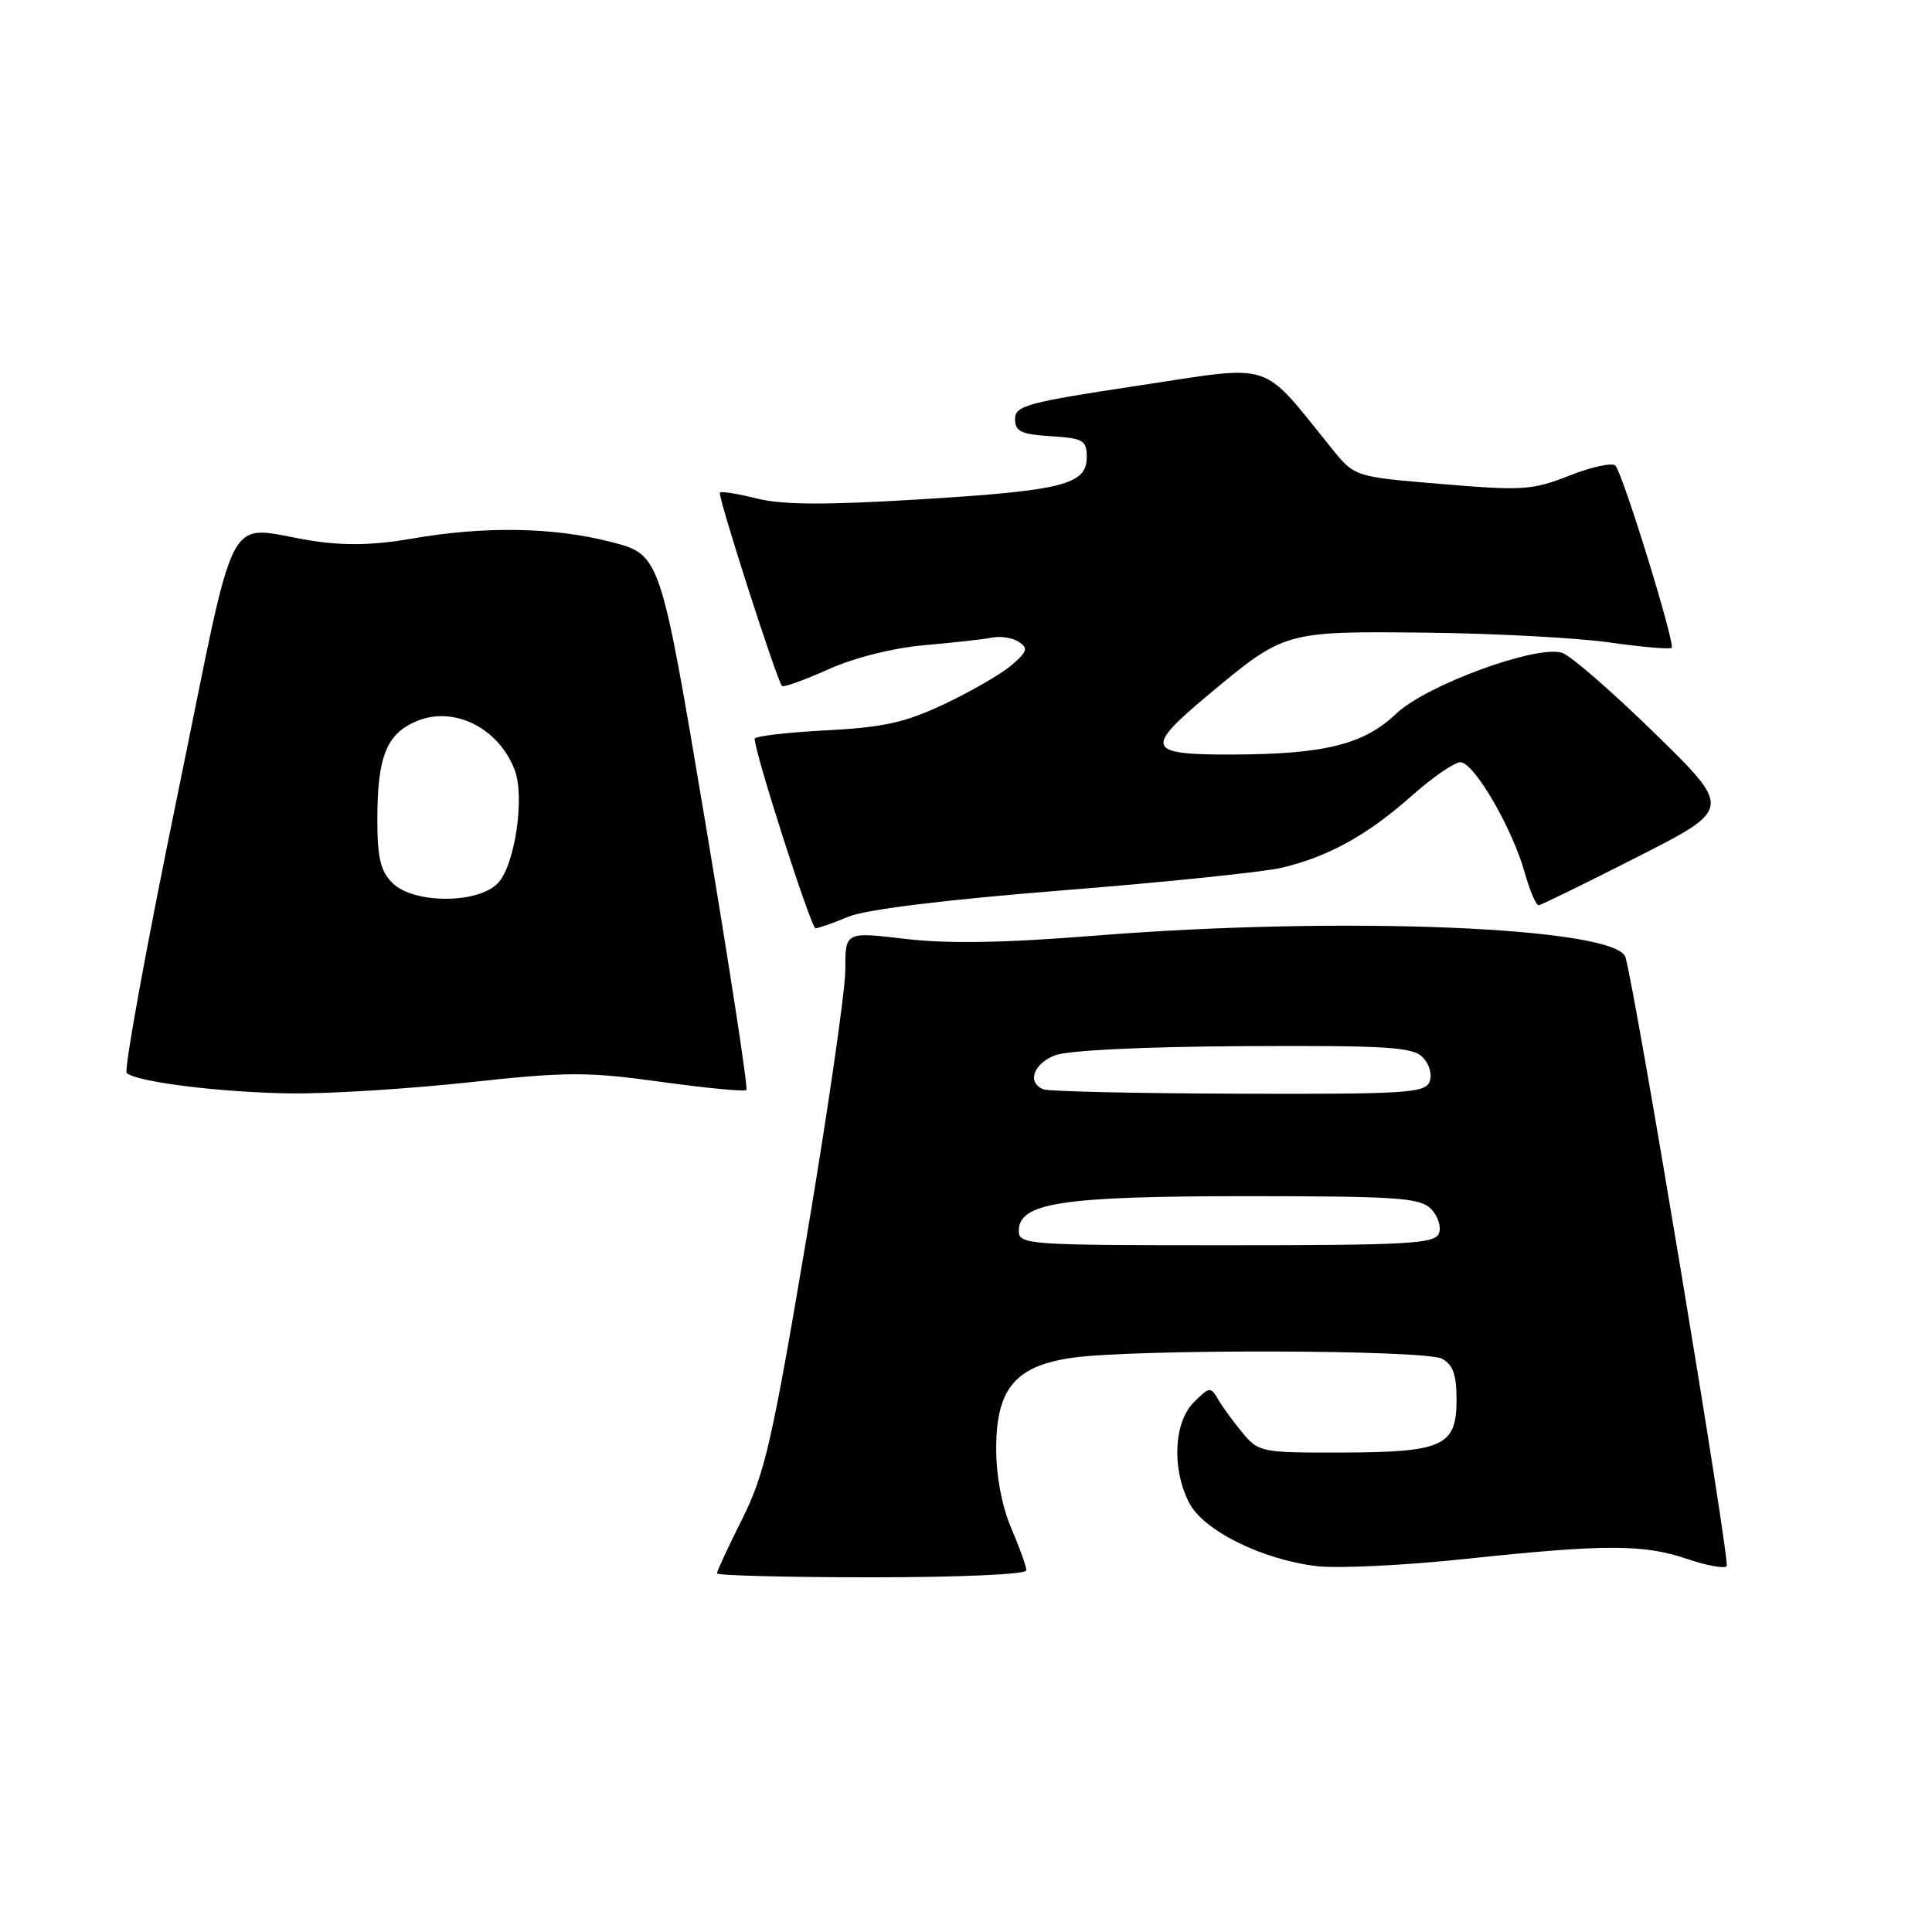 <?xml version="1.0" encoding="UTF-8" standalone="no"?>
<!DOCTYPE svg PUBLIC "-//W3C//DTD SVG 1.1//EN" "http://www.w3.org/Graphics/SVG/1.1/DTD/svg11.dtd" >
<svg xmlns="http://www.w3.org/2000/svg" xmlns:xlink="http://www.w3.org/1999/xlink" version="1.1" viewBox="0 0 256 256">
 <g >
 <path fill="currentColor"
d=" M 136.00 208.08 C 136.00 207.58 135.10 205.07 134.00 202.50 C 132.76 199.60 132.00 195.61 132.00 191.97 C 132.00 184.01 134.53 180.99 142.08 179.91 C 150.38 178.74 188.82 178.83 191.07 180.04 C 192.53 180.82 193.00 182.14 193.00 185.50 C 193.00 191.63 191.21 192.44 177.67 192.47 C 167.20 192.50 166.76 192.41 164.67 189.89 C 163.48 188.46 162.02 186.47 161.43 185.46 C 160.42 183.72 160.26 183.74 158.18 185.82 C 155.53 188.47 155.25 194.64 157.57 199.13 C 159.46 202.80 167.18 206.64 174.44 207.52 C 177.22 207.85 186.12 207.43 194.22 206.56 C 212.70 204.60 217.76 204.60 223.56 206.57 C 226.11 207.44 228.46 207.87 228.79 207.54 C 229.30 207.04 216.84 132.04 215.39 126.86 C 214.27 122.84 178.06 121.35 145.22 123.97 C 133.01 124.95 125.59 125.07 119.97 124.41 C 112.00 123.46 112.00 123.46 112.01 128.48 C 112.01 131.24 109.70 147.22 106.87 164.00 C 102.32 191.00 101.34 195.27 98.37 201.23 C 96.51 204.92 95.00 208.19 95.00 208.48 C 95.00 208.76 104.22 209.00 115.50 209.00 C 127.26 209.00 136.00 208.61 136.00 208.08 Z  M 62.09 143.42 C 75.20 142.00 77.78 142.00 87.58 143.35 C 93.57 144.18 98.67 144.67 98.90 144.43 C 99.14 144.20 96.67 128.14 93.42 108.75 C 87.50 73.50 87.50 73.50 81.00 71.82 C 73.34 69.84 64.20 69.69 54.52 71.38 C 49.68 72.23 45.69 72.32 41.52 71.68 C 29.47 69.82 31.69 65.62 23.39 105.99 C 19.37 125.52 16.41 141.80 16.79 142.17 C 18.02 143.36 29.17 144.75 38.50 144.88 C 43.45 144.95 54.07 144.29 62.09 143.42 Z  M 112.40 121.48 C 114.73 120.51 125.03 119.24 140.78 117.98 C 154.37 116.90 167.45 115.55 169.84 114.98 C 176.03 113.51 181.20 110.65 187.01 105.49 C 189.79 103.02 192.72 101.00 193.51 101.00 C 195.30 101.00 200.38 109.71 202.03 115.62 C 202.71 118.03 203.54 119.98 203.88 119.95 C 204.22 119.92 210.12 117.03 217.00 113.53 C 229.50 107.17 229.50 107.17 219.26 97.16 C 213.62 91.65 208.10 86.85 206.99 86.50 C 203.59 85.42 188.98 90.78 185.00 94.57 C 180.69 98.66 175.53 99.94 163.25 99.98 C 151.89 100.01 151.57 99.20 160.15 92.04 C 170.20 83.64 170.23 83.63 189.00 83.83 C 198.07 83.93 209.01 84.52 213.30 85.13 C 217.58 85.74 221.27 86.06 221.50 85.84 C 222.01 85.33 215.05 62.78 214.05 61.70 C 213.64 61.27 210.91 61.85 207.98 63.01 C 203.05 64.95 201.78 65.04 191.08 64.14 C 179.50 63.18 179.50 63.18 176.50 59.47 C 166.89 47.61 169.14 48.34 150.88 51.09 C 136.09 53.32 134.50 53.75 134.50 55.53 C 134.50 57.17 135.30 57.55 139.25 57.80 C 143.55 58.08 144.00 58.34 144.00 60.58 C 144.00 64.22 140.81 65.02 121.69 66.18 C 109.33 66.93 103.67 66.90 100.31 66.06 C 97.81 65.43 95.59 65.07 95.39 65.27 C 95.05 65.62 102.89 90.05 103.62 90.90 C 103.81 91.11 106.56 90.12 109.74 88.70 C 113.22 87.14 118.29 85.86 122.51 85.49 C 126.35 85.15 130.40 84.70 131.51 84.48 C 132.61 84.26 134.19 84.52 135.01 85.06 C 136.27 85.89 136.11 86.37 134.00 88.17 C 132.62 89.33 128.64 91.64 125.14 93.29 C 119.92 95.75 117.10 96.38 109.39 96.78 C 104.23 97.05 100.00 97.55 100.00 97.89 C 99.98 99.68 107.47 123.00 108.06 123.00 C 108.44 123.00 110.40 122.31 112.40 121.48 Z  M 135.00 163.08 C 135.00 159.37 140.72 158.50 165.22 158.50 C 185.11 158.50 188.14 158.71 189.60 160.17 C 190.52 161.09 191.00 162.55 190.67 163.42 C 190.14 164.81 186.68 165.00 162.53 165.00 C 136.04 165.00 135.00 164.93 135.00 163.08 Z  M 138.25 144.34 C 136.07 143.46 136.90 140.99 139.75 139.85 C 141.43 139.18 151.17 138.70 164.71 138.62 C 183.68 138.52 187.15 138.73 188.49 140.07 C 189.40 140.97 189.80 142.36 189.43 143.32 C 188.85 144.83 186.33 144.99 164.14 144.92 C 150.59 144.88 138.94 144.62 138.25 144.34 Z  M 52.00 117.00 C 50.41 115.41 50.00 113.67 50.00 108.57 C 50.00 100.27 51.21 97.23 55.20 95.56 C 60.12 93.49 66.05 96.43 68.19 102.00 C 69.59 105.63 68.21 114.79 65.92 117.08 C 63.20 119.80 54.75 119.75 52.00 117.00 Z "/>
</g>
</svg>